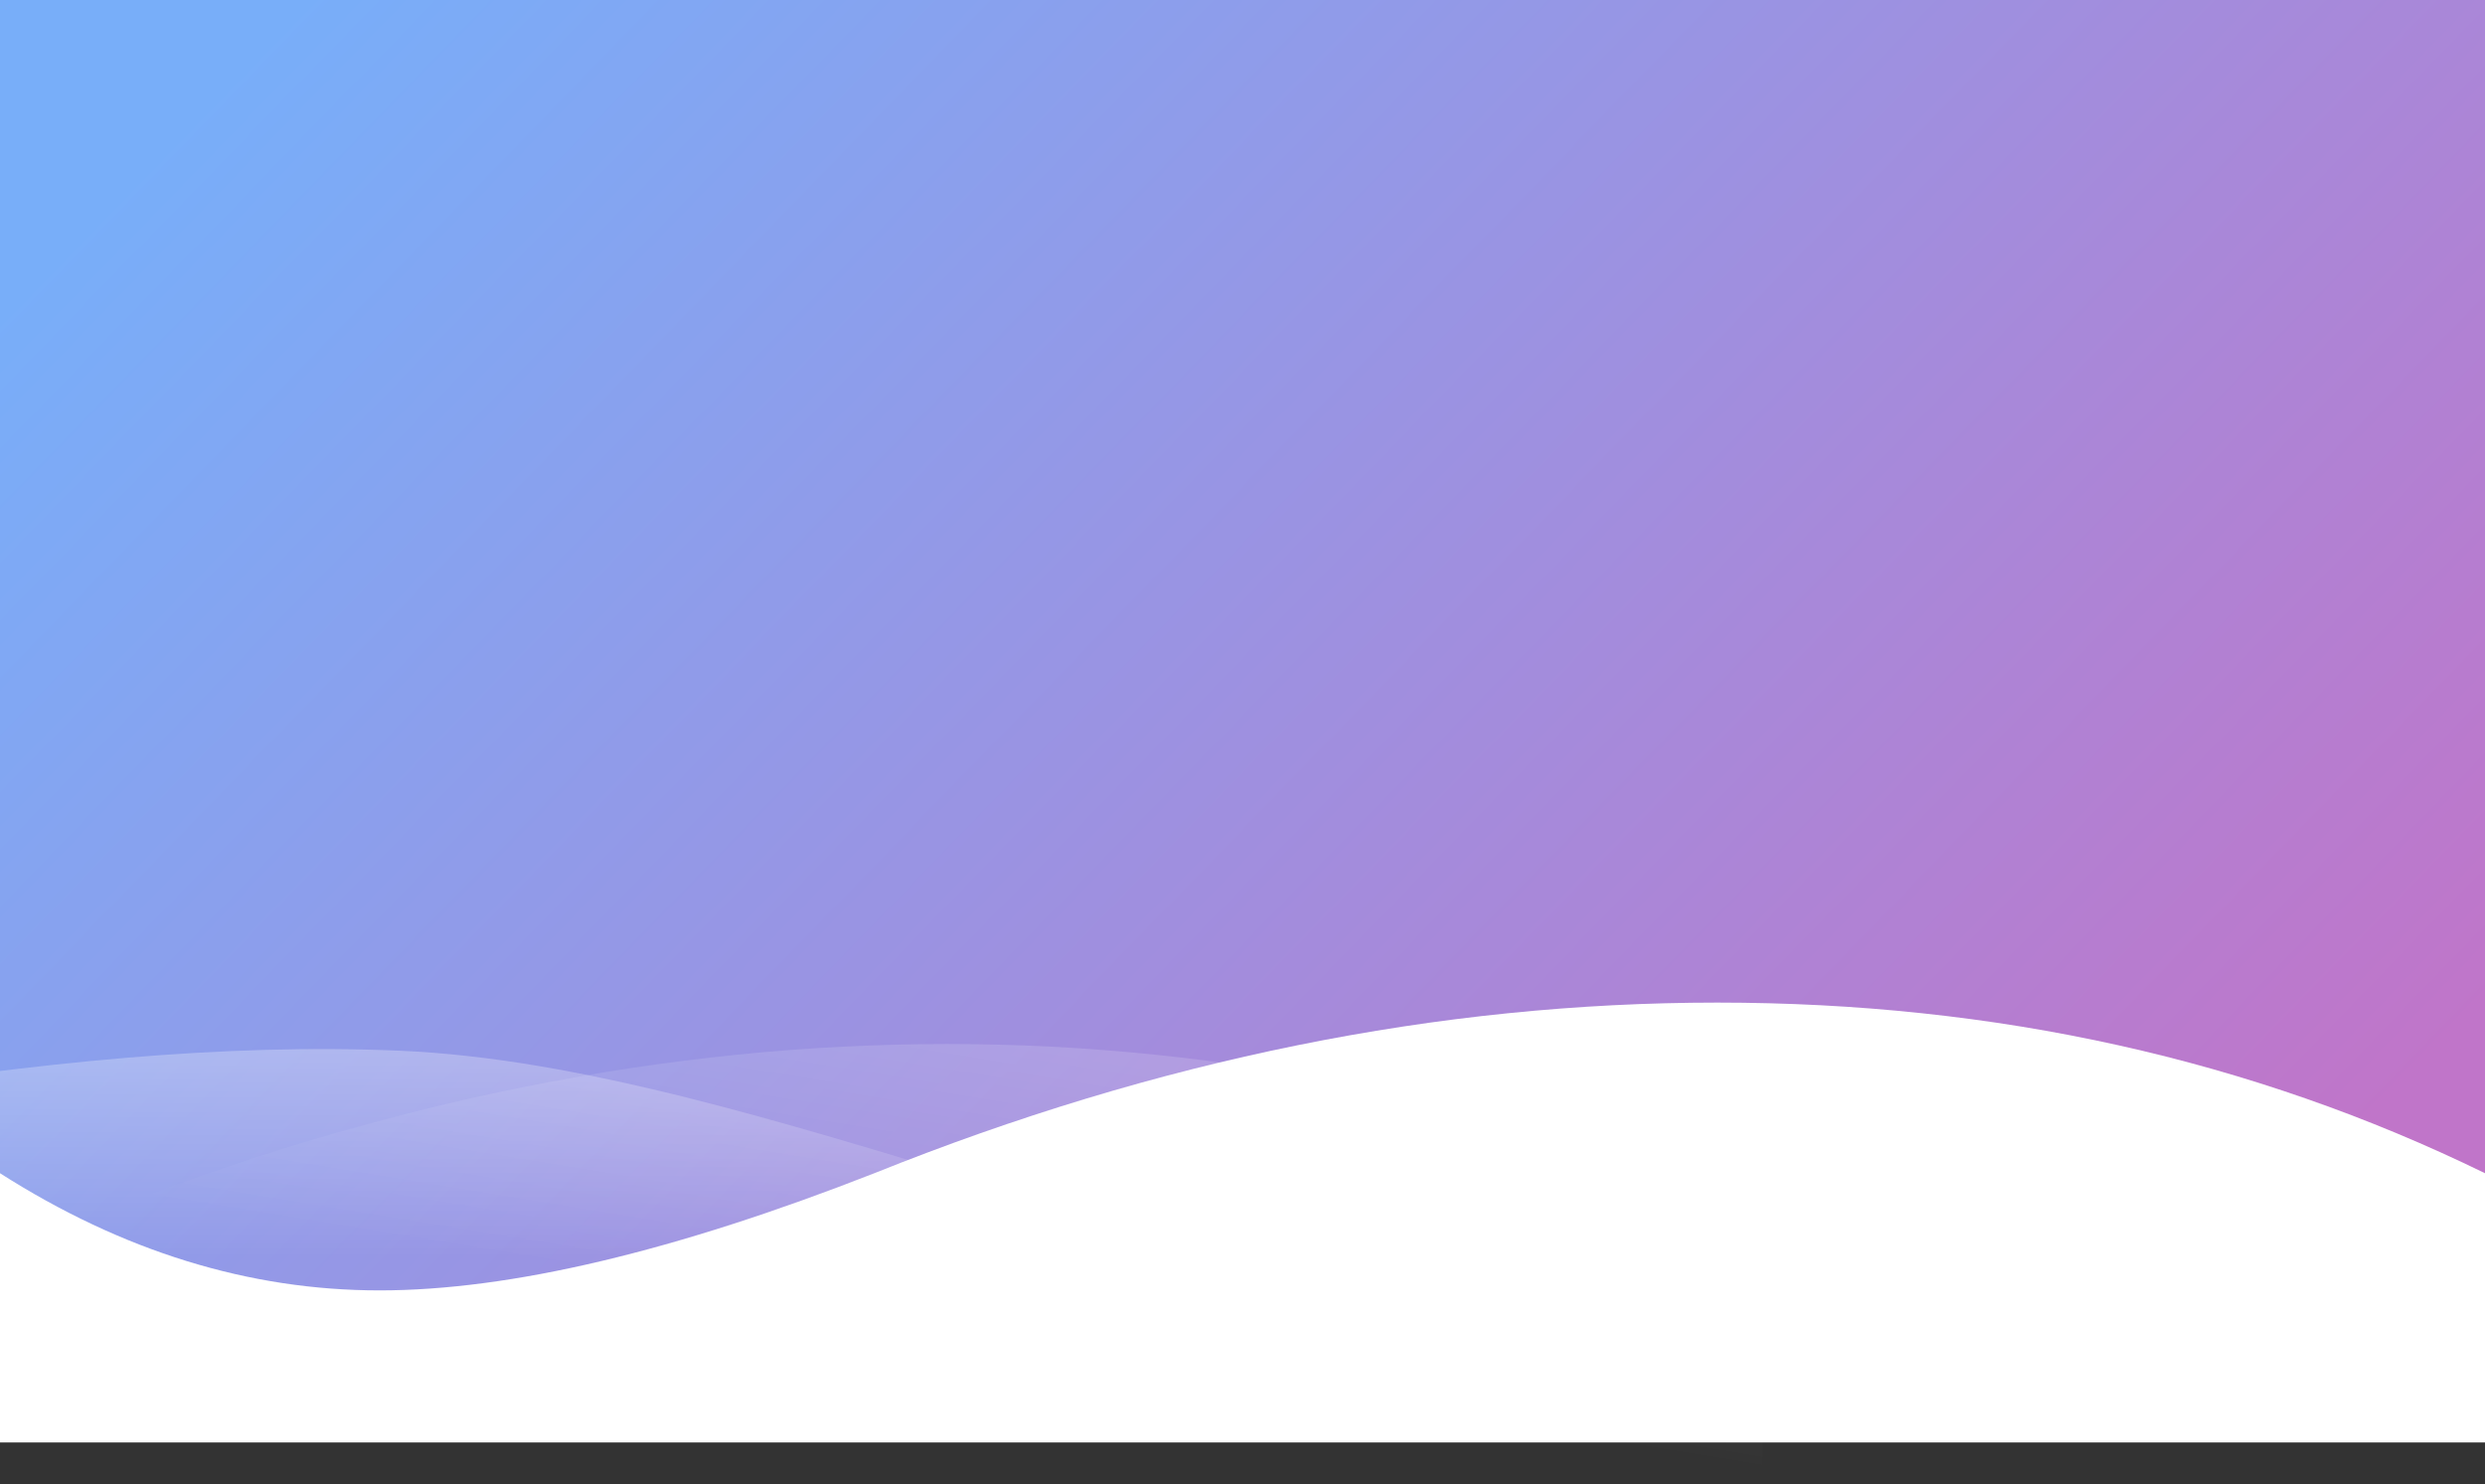 <svg xmlns="http://www.w3.org/2000/svg" width="1440" height="860" viewBox="0 0 1440 860">
    <rect x="0" y="0" width="1440" height="860" fill="#333333" stroke="none"/>
    <defs>
        <linearGradient id="a" x1="100%" x2="0%" y1="75.729%" y2="24.239%">
            <stop offset="0%" stop-color="#C075C9"/>
            <stop offset="100%" stop-color="#78AEF9"/>
        </linearGradient>
        <linearGradient id="b" x1="75.261%" x2="44.291%" y1="50%" y2="100%">
            <stop offset="0%" stop-color="#FFF" stop-opacity="0"/>
            <stop offset="100%" stop-color="#FFF"/>
        </linearGradient>
        <linearGradient id="c" x1="50%" x2="50%" y1="0%" y2="50%">
            <stop offset="0%" stop-color="#FFF"/>
            <stop offset="100%" stop-color="#FFF" stop-opacity="0"/>
        </linearGradient>
    </defs>
    <g fill="none" fill-rule="evenodd">
        <path fill="url(#a)" d="M496 0h1440v763H496z" transform="translate(-496)"/>
        <path fill="#FFF" d="M0 835.875h1440v-156C1305.008 613.958 1156.724 581 995.148 581c-161.575 0-324.403 32.958-488.484 98.875-115.49 45.27-211.057 67.906-286.703 67.906-75.646 0-148.966-22.635-219.961-67.906v156z"/>
        <path fill="url(#b)" d="M552 605h965.336v156c-166.992 65.917-331.276 98.875-492.852 98.875-161.575 0-319.07-32.958-472.484-98.875V605z" opacity=".15" transform="rotate(180 786.668 732.438)"/>
        <path fill="url(#c)" d="M0 699.628c301.462-44.76 520.026-99.613 727.73-90.738 207.705 8.875 465.327 145.244 712.27 157.59v92.788H0v-159.64z" opacity=".3" transform="translate(-496)"/>
    </g>
</svg>
